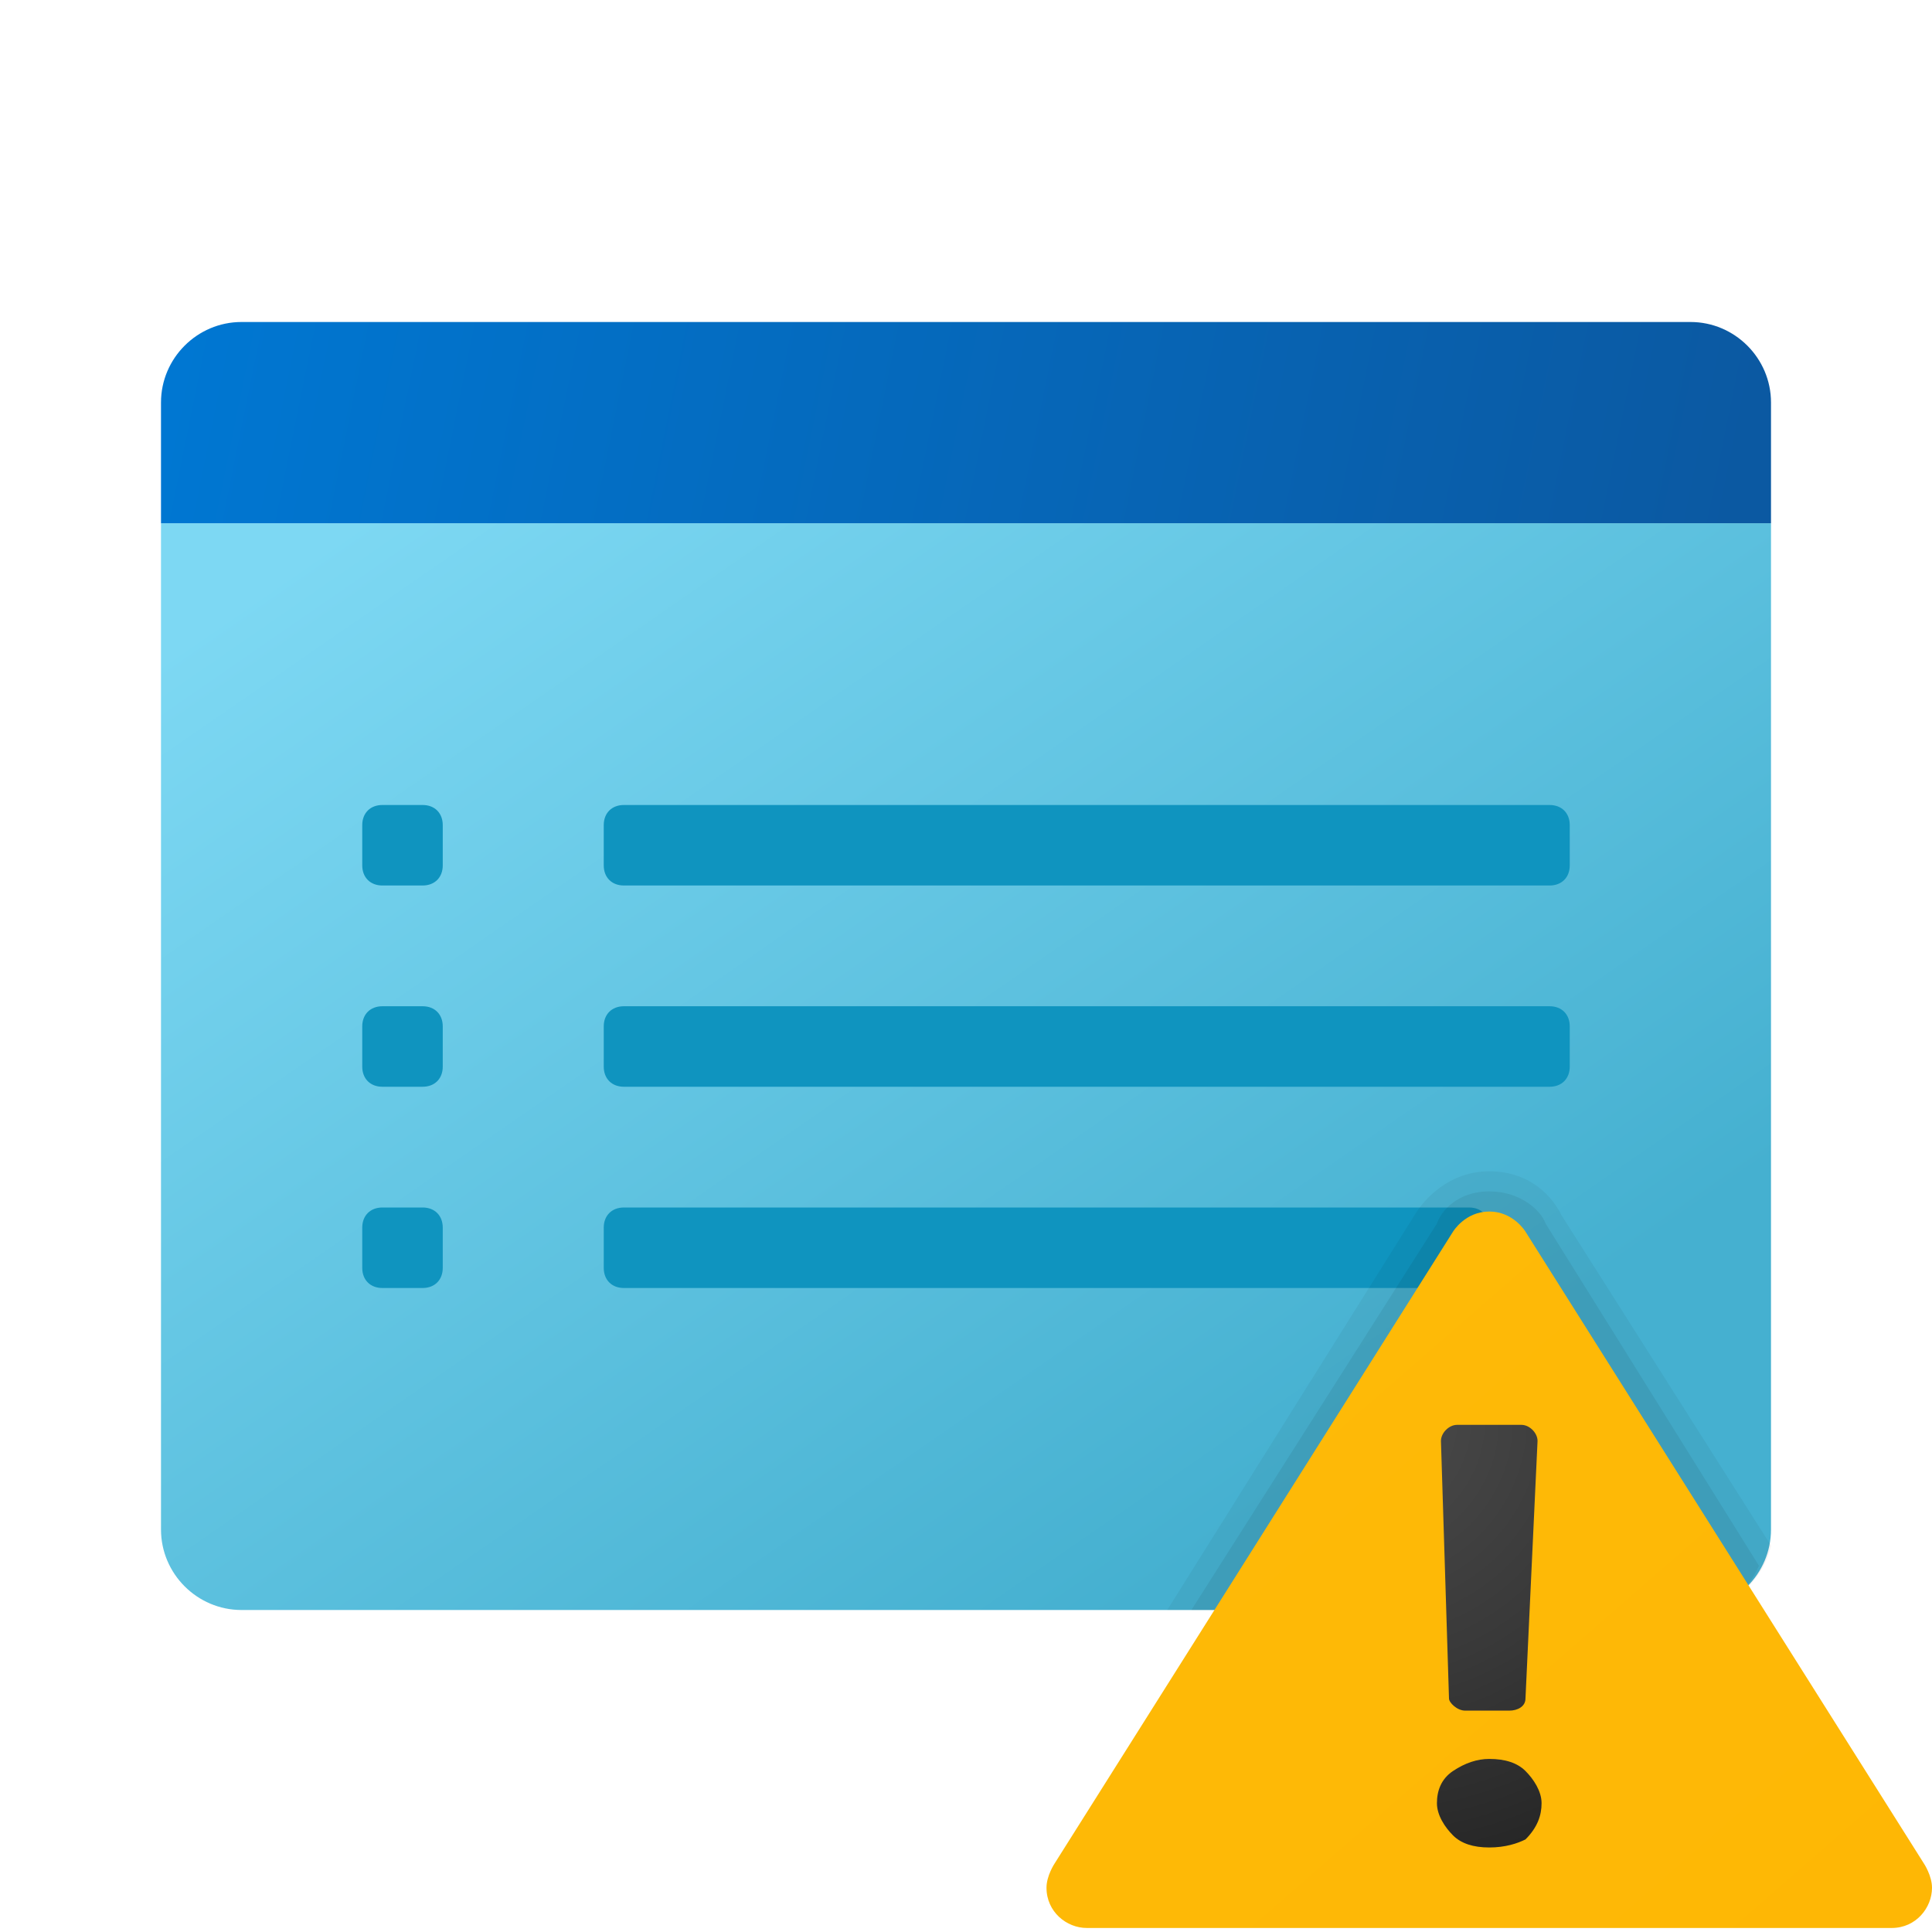 <svg xmlns="http://www.w3.org/2000/svg" id="Layer_1" x="0" y="0" version="1.1" viewBox="0 0 48 48" xml:space="preserve"><linearGradient id="SVGID_1_" x1="13.069" x2="31.926" y1="108.001" y2="80.725" gradientTransform="matrix(1 0 0 -1 0 118)" gradientUnits="userSpaceOnUse"><stop offset="0" stop-color="#7dd8f3"/><stop offset="1" stop-color="#45b0d0"/></linearGradient><path fill="url(#SVGID_1_)" d="M4,38V13h40v25c0,1.1-0.9,2-2,2H6C4.9,40,4,39.1,4,38z"/><path fill="#0f94bf" d="M38.5,22h-23c-0.3,0-0.5-0.2-0.5-0.5v-1c0-0.3,0.2-0.5,0.5-0.5h23c0.3,0,0.5,0.2,0.5,0.5v1	C39,21.8,38.8,22,38.5,22z"/><path fill="#0f94bf" d="M38.5,27h-23c-0.3,0-0.5-0.2-0.5-0.5v-1c0-0.3,0.2-0.5,0.5-0.5h23c0.3,0,0.5,0.2,0.5,0.5v1	C39,26.8,38.8,27,38.5,27z"/><path fill="#0f94bf" d="M36.5,32h-21c-0.3,0-0.5-0.2-0.5-0.5v-1c0-0.3,0.2-0.5,0.5-0.5h21c0.3,0,0.5,0.2,0.5,0.5v1	C37,31.8,36.8,32,36.5,32z"/><linearGradient id="SVGID_2_" x1="4.808" x2="42.75" y1="111.22" y2="103.505" gradientTransform="matrix(1 0 0 -1 0 118)" gradientUnits="userSpaceOnUse"><stop offset="0" stop-color="#0077d2"/><stop offset="1" stop-color="#0b59a2"/></linearGradient><path fill="url(#SVGID_2_)" d="M44,10v3H4v-3c0-1.1,0.9-2,2-2h36C43.1,8,44,8.9,44,10z"/><path fill="#0f94bf" d="M9.5,22h1c0.3,0,0.5-0.2,0.5-0.5v-1c0-0.3-0.2-0.5-0.5-0.5h-1C9.2,20,9,20.2,9,20.5v1C9,21.8,9.2,22,9.5,22z"/><path fill="#0f94bf" d="M9.5,27h1c0.3,0,0.5-0.2,0.5-0.5v-1c0-0.3-0.2-0.5-0.5-0.5h-1C9.2,25,9,25.2,9,25.5v1C9,26.8,9.2,27,9.5,27z"/><path fill="#0f94bf" d="M9.5,32h1c0.3,0,0.5-0.2,0.5-0.5v-1c0-0.3-0.2-0.5-0.5-0.5h-1C9.2,30,9,30.2,9,30.5v1C9,31.8,9.2,32,9.5,32z"/><path d="M38.8,30.2c-0.3-0.6-0.9-1.1-1.8-1.1c-1,0-1.6,0.7-1.8,1L29,40h13c1,0,1.8-0.7,2-1.6L38.8,30.2z" opacity=".05"/><path d="M38.4,30.4c-0.1-0.3-0.6-0.8-1.4-0.8s-1.2,0.5-1.3,0.8L29.6,40H42c0.8,0,1.4-0.4,1.7-1.1L38.4,30.4z" opacity=".07"/><linearGradient id="SVGID_3_" x1="-137.298" x2="43.76" y1="273.172" y2="65.512" gradientTransform="matrix(1 0 0 -1 0 118)" gradientUnits="userSpaceOnUse"><stop offset="0" stop-color="#ffda1c"/><stop offset="1" stop-color="#feb705"/></linearGradient><path fill="url(#SVGID_3_)" d="M47.8,46.3l-9.9-15.7c0,0-0.3-0.5-0.9-0.5s-0.9,0.5-0.9,0.5l-9.9,15.7c0,0-0.2,0.3-0.2,0.6c0,0.6,0.5,1,1,1H47	c0.6,0,1-0.5,1-1C48,46.6,47.8,46.3,47.8,46.3z"/><radialGradient id="SVGID_4_" cx="33.956" cy="82.686" r="11.714" gradientTransform="matrix(1 0 0 -1 0 118)" gradientUnits="userSpaceOnUse"><stop offset="0" stop-color="#4b4b4b"/><stop offset=".531" stop-color="#393939"/><stop offset="1" stop-color="#252525"/></radialGradient><path fill="url(#SVGID_4_)" d="M37,45.9c-0.4,0-0.7-0.1-0.9-0.3s-0.4-0.5-0.4-0.8c0-0.3,0.1-0.6,0.4-0.8c0.3-0.2,0.6-0.3,0.9-0.3	c0.4,0,0.7,0.1,0.9,0.3c0.2,0.2,0.4,0.5,0.4,0.8c0,0.3-0.1,0.6-0.4,0.9C37.7,45.8,37.4,45.9,37,45.9z M38.2,35.8l-0.3,6.4	c0,0.2-0.2,0.3-0.4,0.3h-1.1c-0.2,0-0.4-0.2-0.4-0.3l-0.2-6.4c0-0.2,0.2-0.4,0.4-0.4h1.6C38,35.4,38.2,35.6,38.2,35.8z"/></svg>